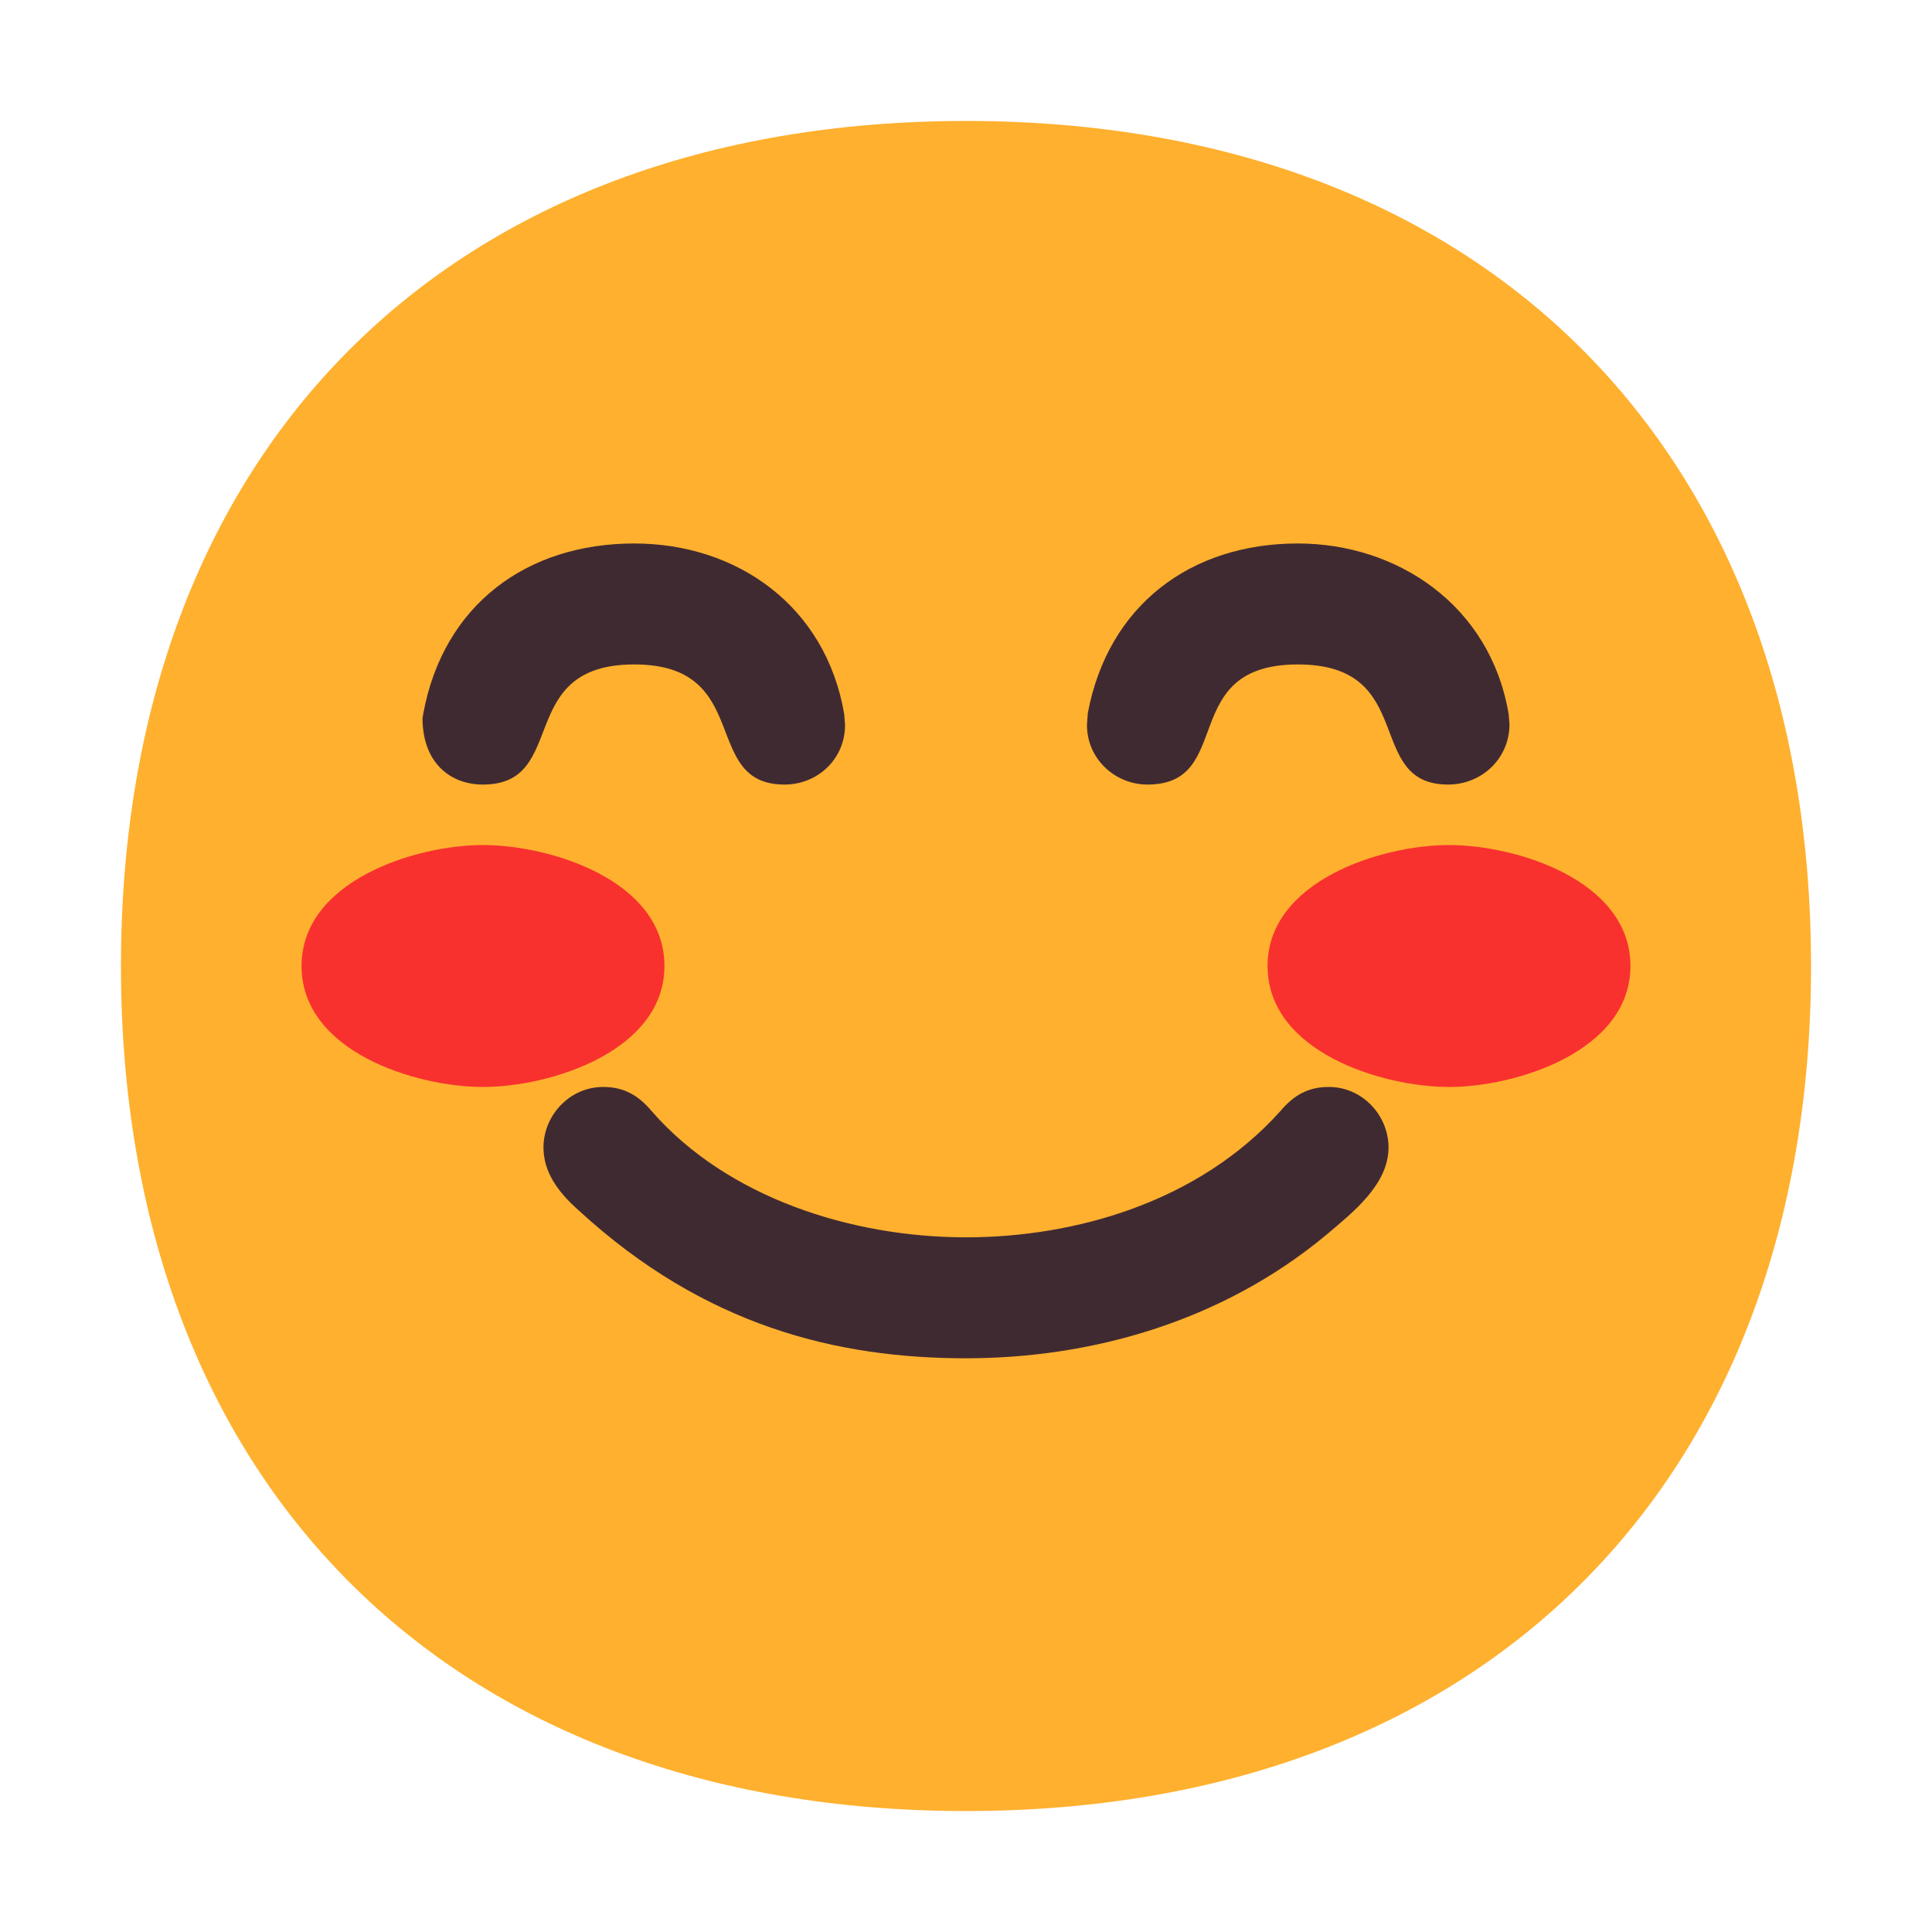 <svg version="1.1" xmlns="http://www.w3.org/2000/svg" viewBox="0 0 2300 2300"><g transform="scale(1,-1) translate(-256, -1869)">
		<path d="M1406-287c616 0 1006 391 1006 1006 0 613-388 1006-1006 1006-616 0-1006-391-1006-1006 0-613 388-1006 1006-1006 z" fill="#FFB02E"/>
		<path d="M1981 575c81 0 216 43 216 144 0 102-136 144-216 144-81 0-216-43-216-144 0-102 136-144 216-144 z M831 575c81 0 216 43 216 144 0 102-136 144-216 144-81 0-216-43-216-144 0-102 136-144 216-144 z" fill="#F8312F"/>
		<path d="M1980 935c39 0 73 30 73 72l-1 12c-22 130-133 203-251 203-128 0-226-74-250-202l-1-14c0-41 34-71 72-71 105 0 35 143 179 143 144 0 78-143 179-143 z M1190 935c39 0 72 30 72 71l-1 13c-22 129-128 203-250 203-128 0-227-73-251-202l-1-6c0-52 32-79 72-79 103 0 37 143 180 143 143 0 78-143 179-143 z" fill="#402A32"/>
		<path d="M1406 252c148 0 304 43 429 147 32 27 74 60 74 104 0 38-31 72-71 72-25 0-42-10-58-29-97-108-244-150-374-150-136 0-284 47-374 150-16 19-33 29-58 29-40 0-71-34-71-72 0-29 17-53 42-75 150-138 308-176 461-176 z" fill="#402A32"/>
	</g></svg>
